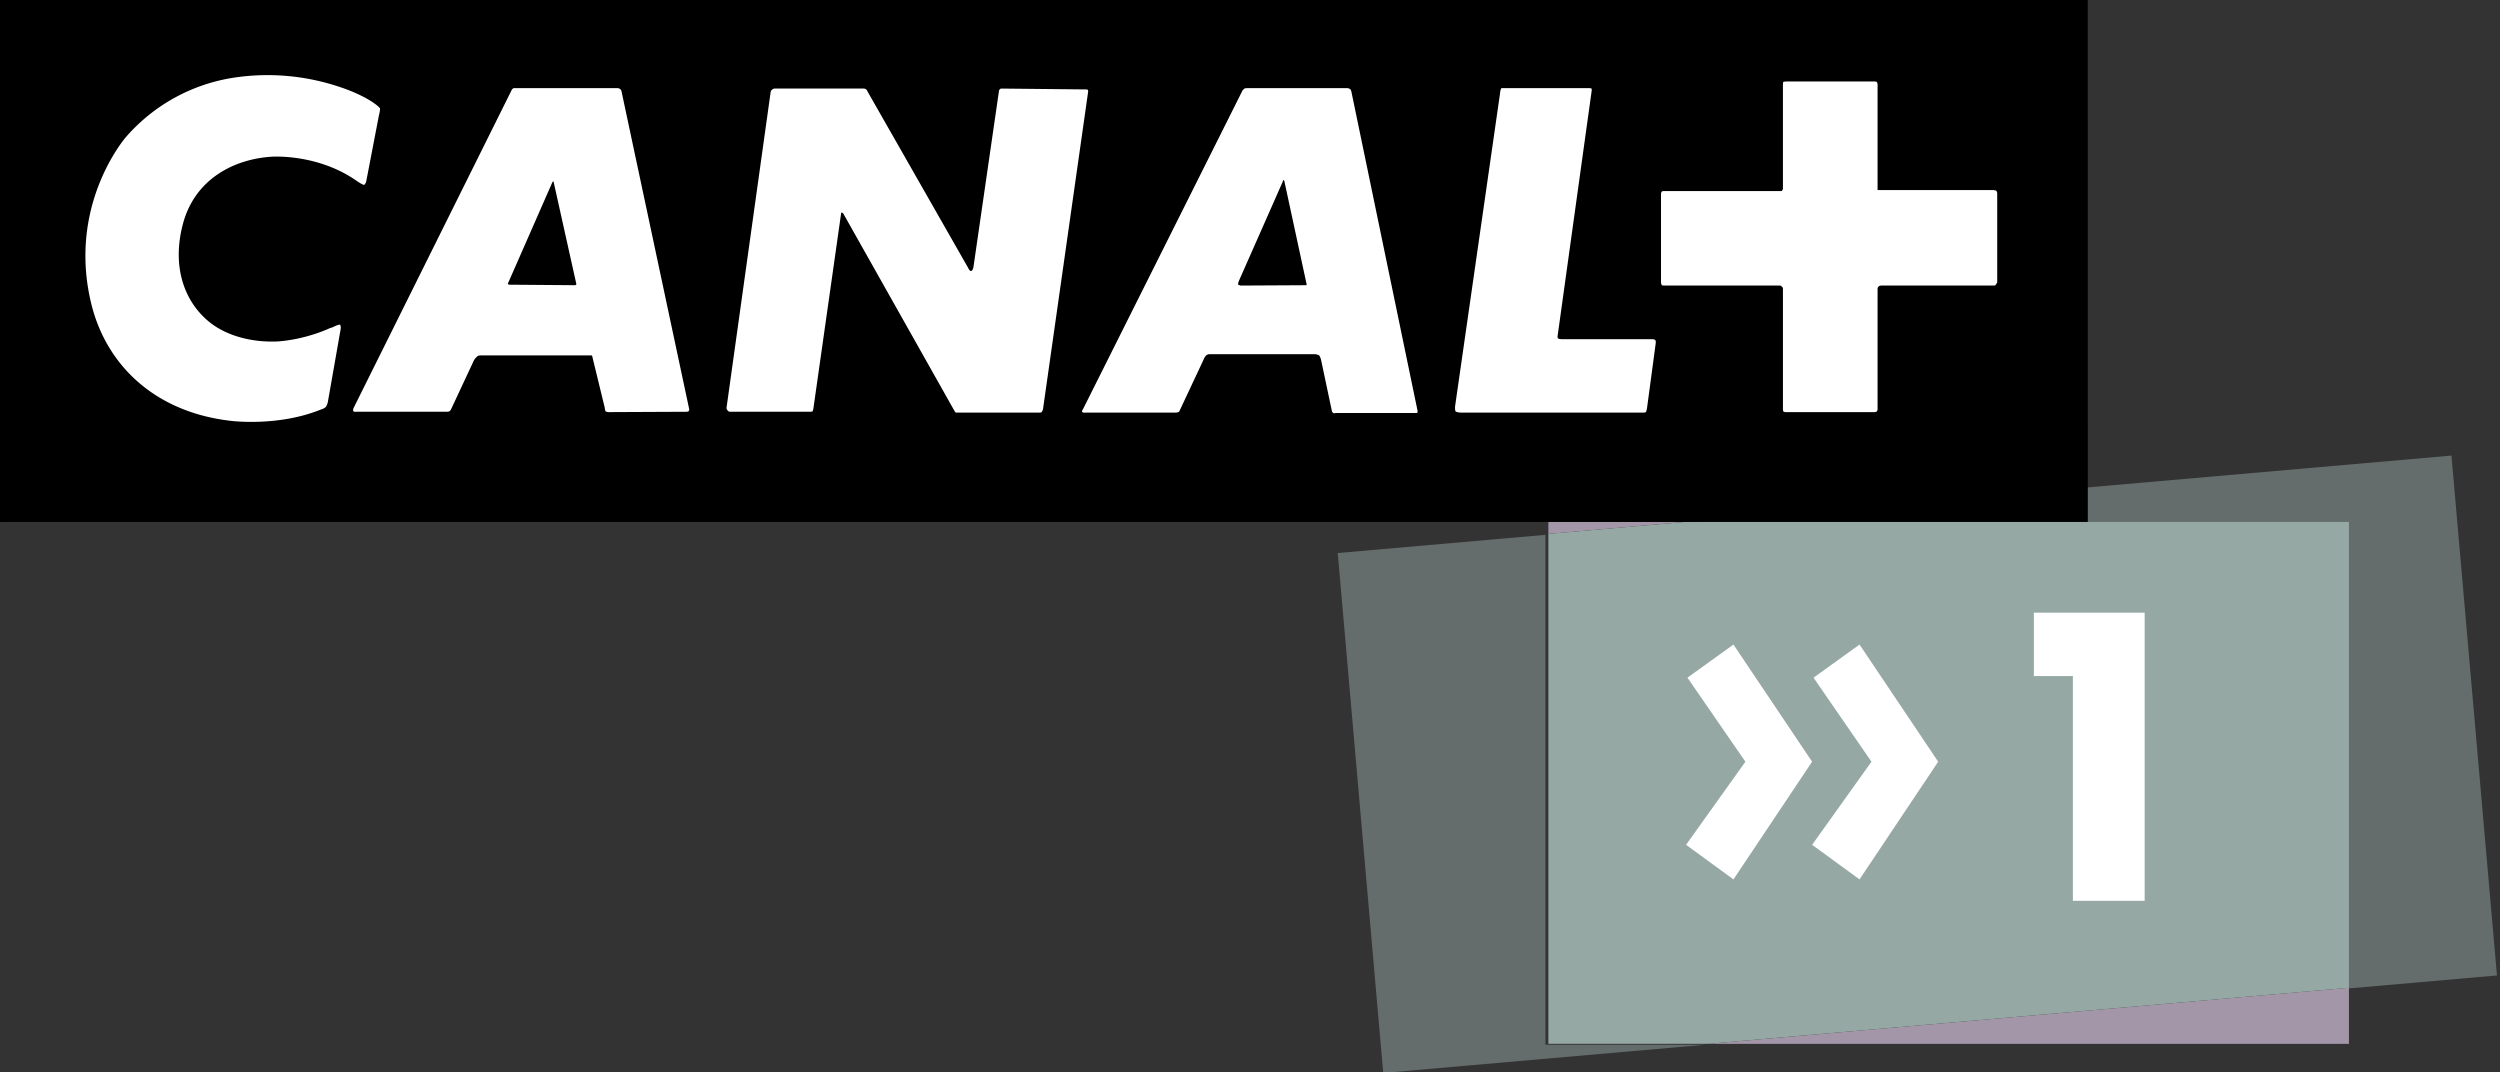 <svg xmlns="http://www.w3.org/2000/svg" height="257.29" width="600" viewBox="0 0 158.75 68.075">
    <rect x="0" y="0" width="158.75" height="68.075" fill="#333333" stroke="none"/>
    <defs>
        <clipPath id="c" clipPathUnits="userSpaceOnUse">
            <path d="M666.14 0h666.16v907.09H666.14V0z"/>
        </clipPath>
        <clipPath id="a" clipPathUnits="userSpaceOnUse">
            <path d="M666.14 0h666.16v907.09H666.14V0z"/>
        </clipPath>
        <clipPath id="b" clipPathUnits="userSpaceOnUse">
            <path d="M816.98 262.87h31.38v-17.65h-31.38v17.65z"/>
        </clipPath>
    </defs>
    <path d="M149.158 62.722l-40.704 3.562h40.704v-3.562zm-42.152-29.581h-8.684v.761l8.684-.761z" fill="#a396a9"/>
    <g clip-path="url(#a)" transform="matrix(2.505 0 0 -2.505 -1964.08 684.912)">
        <g opacity=".5" clip-path="url(#b)">
            <path d="M823.24 259.86l-5.265-.461 1.153-13.179 8.156.714h-4.044v12.926zm22.967 2.009l-19.501-1.706h16.826v-11.807l3.828.335-1.153 13.178z" fill="#95a8a4"/>
        </g>
    </g>
    <path d="M149.158 33.142h-42.152l-8.684.76v32.381h10.132l40.704-3.56V33.142z" fill="#95a8a4"/>
    <path d="M132.576 0H-.004v33.142h132.58L132.572 0z"/>
    <g clip-path="url(#c)" transform="matrix(2.505 0 0 -2.505 -1964.08 684.912)">
        <path d="M792.38 263.26c-.011-.091-.055-.156-.055-.156s-.044-.046-.125-.066c-1.069-.438-2.259-.291-2.259-.291-1.931.211-3.158 1.393-3.551 2.92-.58 2.284.571 3.914.85 4.258a4.532 4.532 0 0 0 2.777 1.528 5.719 5.719 0 0 0 2.709-.257s.449-.145.784-.369c.166-.112.186-.156.186-.156s.012-.021-.031-.2l-.315-1.638c-.01-.067-.055-.102-.055-.102s-.023-.009-.176.092c-1.005.712-2.177.622-2.177.622-.891-.057-1.928-.524-2.242-1.706-.277-1.047.014-1.927.635-2.454.426-.364 1.084-.555 1.774-.522.761.056 1.361.358 1.317.337 0 0 .033.009.068.021.156.078.189.068.189.068s.032-.035.012-.137l-.315-1.792zm5.71 5.563l-.023-.022-1.111-2.531c-.023-.036-.015-.057-.015-.057s.015-.012.068-.012l1.638-.013.021.013s.012.012 0 .043l-.569 2.557-.009.022zm18.51.031s-.009 0-.02-.042l-1.115-2.524c-.024-.075-.014-.087-.014-.087l.059-.022 1.65.009h.021s.011.013 0 .046l-.559 2.589c-.008.031-.022.031-.022.031m-15.12-5.874l-1.985-.009c-.045 0-.079.019-.079.019s-.013.011-.022.091l-.312 1.282c0 .032-.022.045-.022.045H796.231c-.057 0-.089-.045-.089-.045s-.046-.035-.08-.113l-.557-1.192c-.022-.042-.034-.057-.034-.057s-.035-.021-.066-.021h-2.311c-.064-.009-.076.021-.076.021s-.011.037.012.08l4.001 8.048a.112.112 0 0 0 .055.055h2.633c.041 0 .076-.033.076-.033s.013-.01.023-.045l1.718-8.068c0-.037-.023-.048-.023-.048l-.033-.01zm8.921-.022H808.293l-.022.022-2.832 5.027-.033.024s-.022 0-.022-.033l-.702-4.94c-.012-.057-.023-.068-.023-.068s-.024-.01-.057-.01h-2.031c-.033 0-.052.021-.052.021s-.046.045-.037.09l1.117 7.994c.01.044.032.056.032.056s.033.032.068.032h2.264c.033 0 .055-.022.055-.022s.023-.01.033-.045l2.555-4.479c.043-.093.077-.079.077-.079s.035 0 .057.1l.646 4.458c0 .035.023.045.023.045s.011.022.043.022l2.132-.022c.044 0 .056-.01.056-.01l.009-.035-1.146-8.06c-.011-.045-.034-.075-.034-.075s-.013-.013-.068-.013m9.557-.01h-2.041c-.043-.024-.079.023-.079.023s-.01.009-.022.075l-.266 1.258c-.021.07-.045.104-.045.104s-.056.032-.123.032h-2.655c-.053 0-.088-.032-.088-.032s-.045-.045-.068-.112l-.601-1.28c-.013-.036-.034-.045-.034-.045s-.044-.013-.069-.013h-2.296c-.054-.01-.077.022-.077.022s-.011.021.023.066l4.046 8.083.045.044s.024.011.089.011h2.509c.057 0 .091-.033.091-.033s.011-.01.021-.045l1.683-8.116-.009-.032s0-.01-.034-.01m5.856.12a.555.555 0 0 0-.023-.088s-.012-.022-.067-.022h-4.594c-.135 0-.169.032-.169.032s-.022.048-.009.147l1.137 7.914c.008.1.034.133.034.133H824.329c.058 0 .08-.011.08-.011s.009-.032 0-.076l-.86-6.189c-.011-.067.023-.075.023-.075s.024-.014.111-.014h2.274c.044 0 .067-.022.067-.022s.013-.011.013-.067l-.223-1.662zm8.842 3.133s-.008-.022-.043-.022h-2.857c-.045 0-.067-.022-.067-.022s-.03-.011-.03-.067v-3.044c0-.045-.022-.056-.022-.056s-.014-.019-.049-.019h-2.262c-.035 0-.056.019-.056.019s-.01.011-.01.068v3.042c0 .035-.033.057-.033.057s-.014.022-.045.022h-2.923c-.055 0-.067.009-.067.009s-.023.025-.023.093v2.229c0 .024.023.056.023.056l.034.009h2.987c.025 0 .025.012.025.012l.022.033v2.666c0 .03.01.055.01.055s.021.011.089.011h2.22c.044 0 .058-.011.058-.011s.022-.025.022-.067V268.6h2.898c.077 0 .099-.013.099-.013s.036-.012.036-.077v-2.253l-.036-.056z" fill="#fff"/>
    </g>
    <path d="M118.08 55.842l-3.009-2.197 3.768-5.276-3.68-5.336 2.921-2.104 4.995 7.44-4.995 7.473zM110.074 55.842l-3.009-2.197 3.768-5.276-3.68-5.336 2.921-2.104 4.995 7.44-4.995 7.473zM131.629 57.202V42.93h-2.478v-4.026h7.035v18.298h-4.557z" fill="#fff"/>
</svg>
